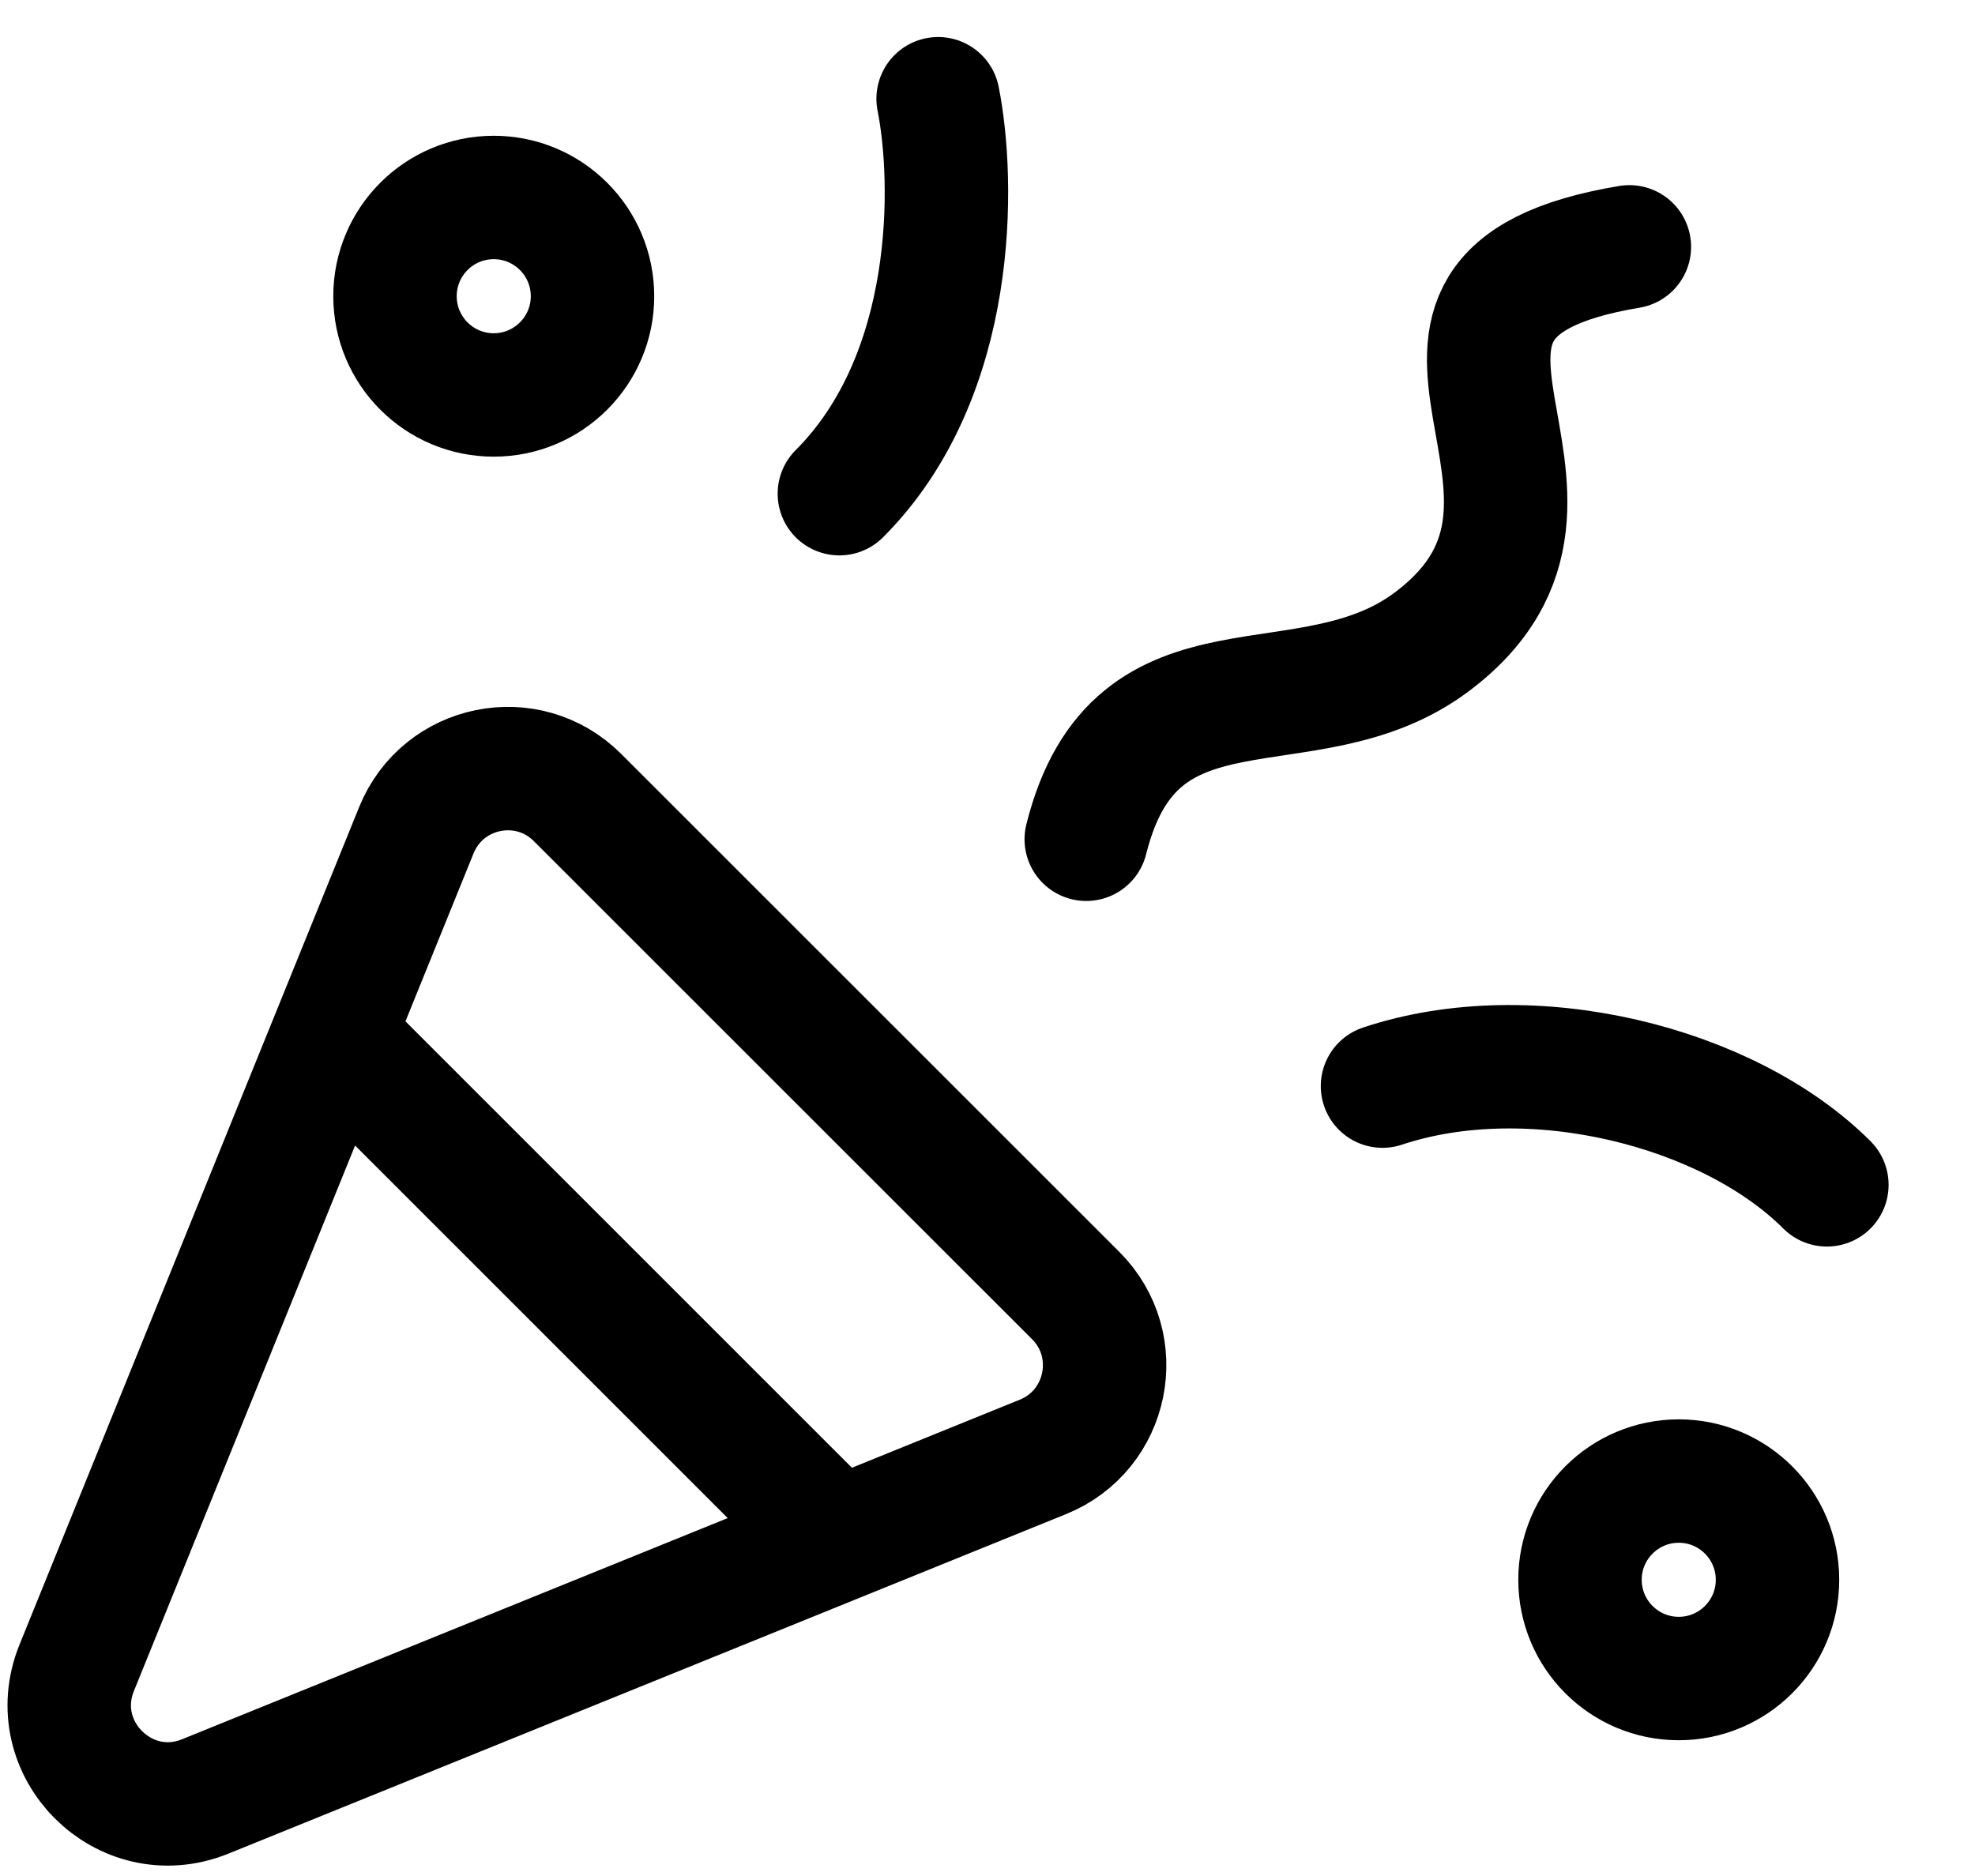 <svg width="20" height="19" viewBox="0 0 20 19" fill="none" xmlns="http://www.w3.org/2000/svg">
<path d="M8.5 5C9.7 3.8 9.666 1.833 9.5 1M11 8.5C11.5 6.5 13.235 7.449 14.5 6.5C16.5 5 13.5 3 16.5 2.5M14 11C15.5 10.5 17.5 11 18.5 12M3.371 10.493L8.478 15.6M3.371 10.493L4.216 8.409C4.485 7.745 5.343 7.571 5.849 8.078L10.893 13.121C11.399 13.627 11.225 14.486 10.562 14.755L8.478 15.6M3.371 10.493L0.777 16.891C0.445 17.71 1.26 18.526 2.079 18.194L8.478 15.6M6 3C6 3.552 5.552 4 5 4C4.447 4 4 3.552 4 3C4 2.448 4.447 2 5 2C5.552 2 6 2.448 6 3ZM18 16C18 16.552 17.552 17 17 17C16.448 17 16 16.552 16 16C16 15.448 16.448 15 17 15C17.552 15 18 15.448 18 16Z" stroke="black" stroke-width="1.25" stroke-linecap="round"/>
</svg>
